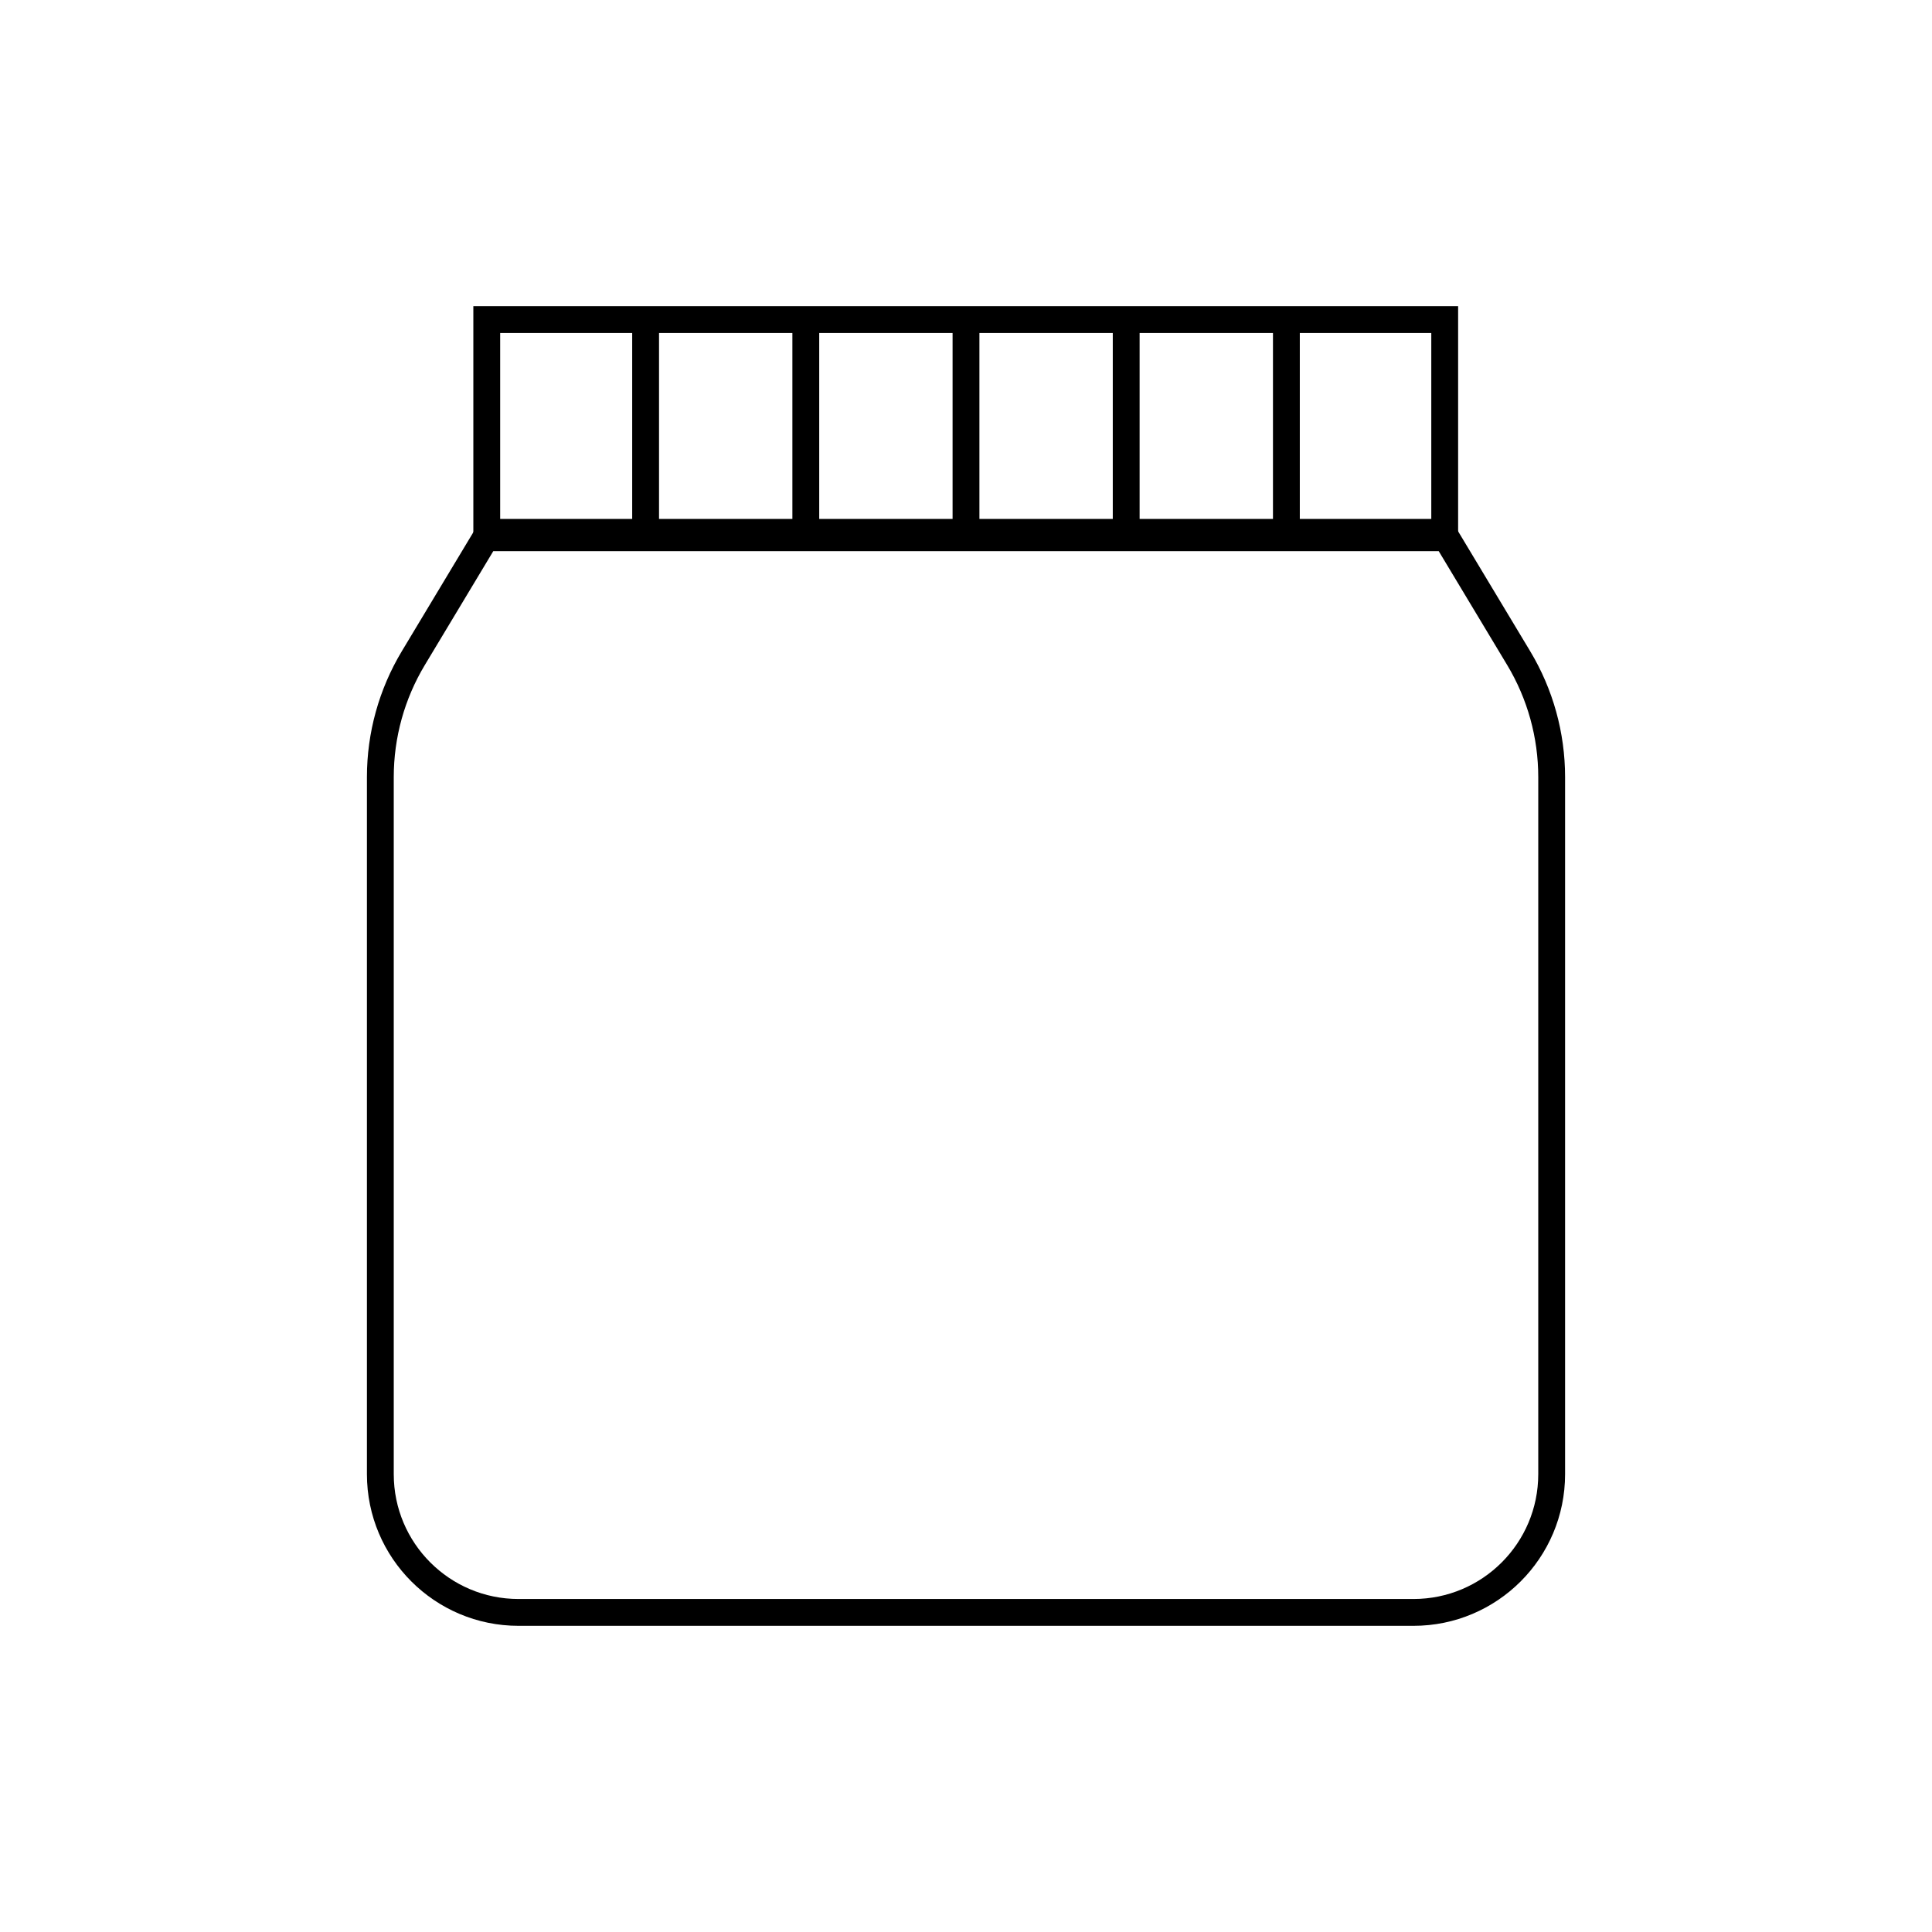 <svg id="emoji" viewBox="0 0 72 72" version="1.1" xmlns="http://www.w3.org/2000/svg" width="64" height="64">
  <g id="line">
    <path fill="none" stroke="#000" strokeLinecap="round" strokeLinejoin="round" strokeWidth="1.766" d="m53.9 20.04h-35.8l-2.696 4.485c-0.805 1.339-1.23 2.872-1.23 4.434v25.98c1.55e-4 2.845 2.306 5.151 5.151 5.151h33.35c2.845 0 5.151-2.306 5.151-5.151v-25.98c0-1.562-0.425-3.095-1.23-4.434z"/>
    <rect x="18.14" y="11.91" width="35.7" height="7.929" fill="none" stroke="#000" strokeLinecap="round" strokeLinejoin="round" strokeWidth="1.766"/>
    <line x1="24.06" x2="24.06" y1="11.91" y2="19.84" fill="none" stroke="#000" strokeLinecap="round" strokeLinejoin="round" strokeWidth="1.766"/>
    <line x1="30.03" x2="30.03" y1="11.91" y2="19.84" fill="none" stroke="#000" strokeLinecap="round" strokeLinejoin="round" strokeWidth="1.766"/>
    <line x1="36" x2="36" y1="11.91" y2="19.84" fill="none" stroke="#000" strokeLinecap="round" strokeLinejoin="round" strokeWidth="1.766"/>
    <line x1="41.97" x2="41.97" y1="11.91" y2="19.84" fill="none" stroke="#000" strokeLinecap="round" strokeLinejoin="round" strokeWidth="1.766"/>
    <line x1="47.94" x2="47.94" y1="11.91" y2="19.84" fill="none" stroke="#000" strokeLinecap="round" strokeLinejoin="round" strokeWidth="1.766"/>
  </g>
</svg>
